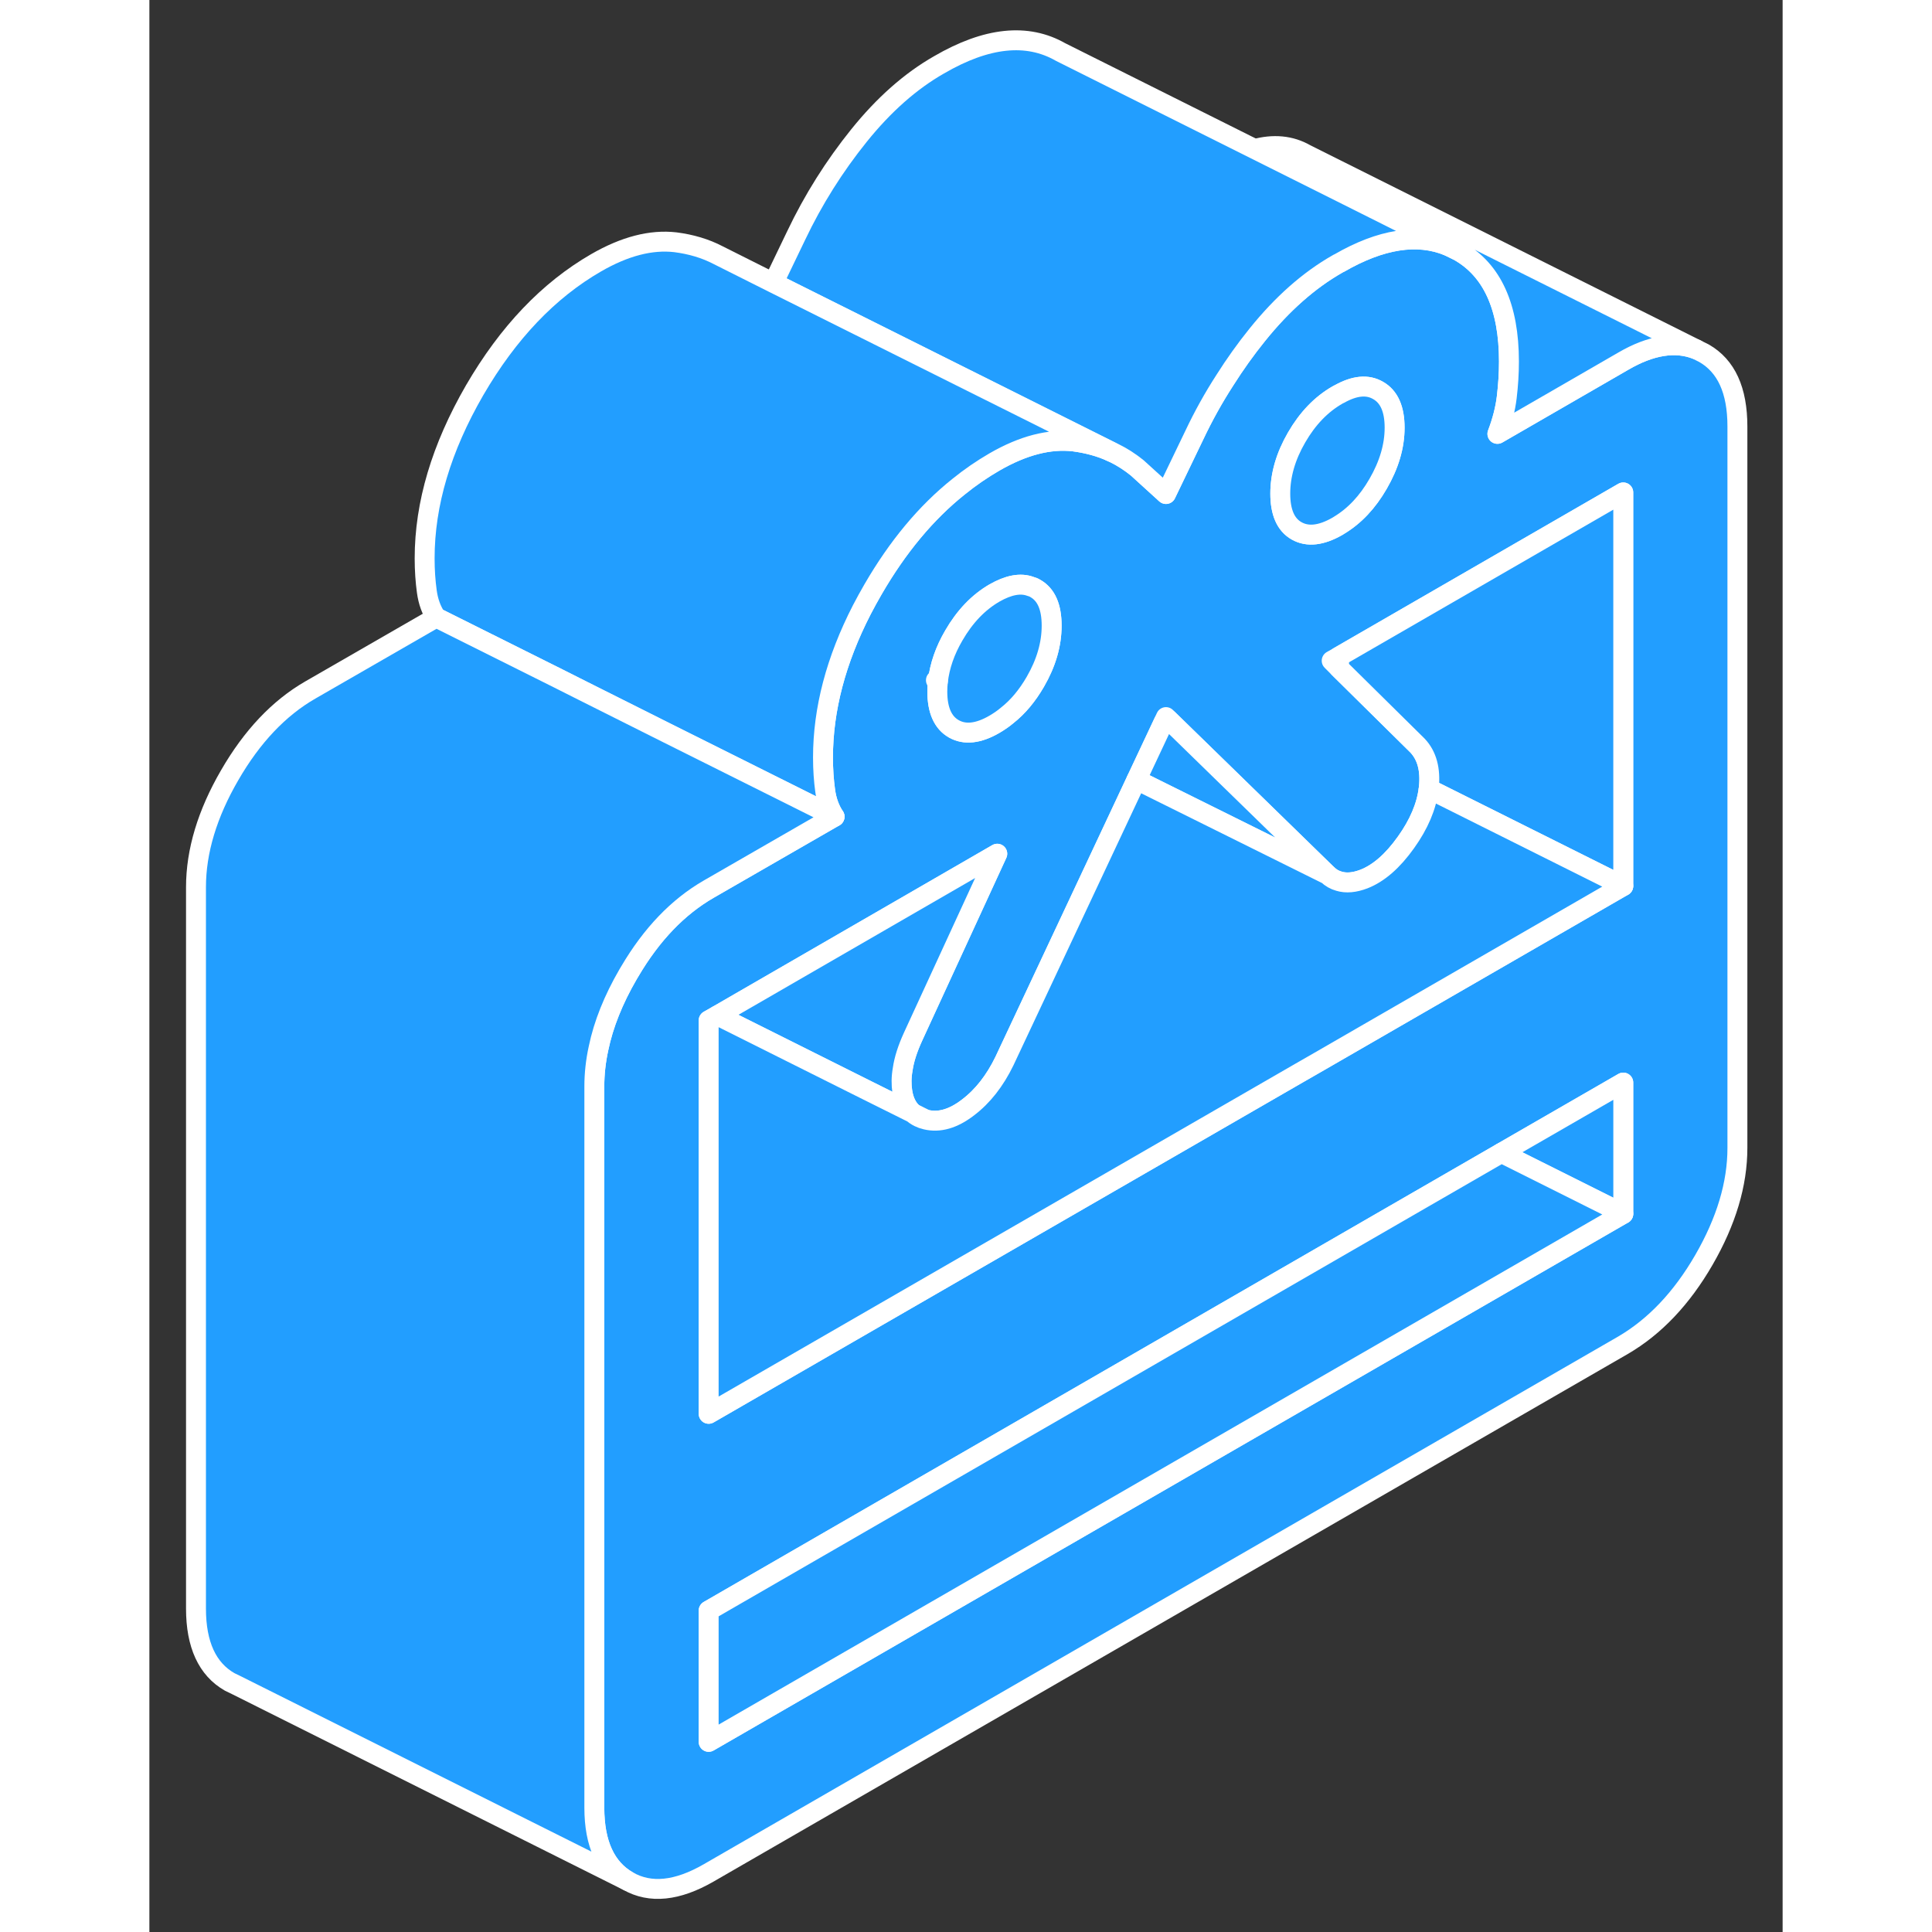 <svg width="48" height="48" viewBox="0 0 82 97" fill="#229EFF" xmlns="http://www.w3.org/2000/svg" stroke-width="1px" stroke-linecap="round" stroke-linejoin="round"><rect x="0" y="0" width="82" height="97" fill="#333333" stroke="none"/><path d="M38.33 55.883C38.51 56.043 38.73 56.153 38.99 56.213L38.33 55.883Z" stroke="white" stroke-linejoin="round"/><path d="M59.359 33.173L59.729 33.543V32.963L59.359 33.173Z" stroke="white" stroke-linejoin="round"/><path d="M78.05 17.733L77.67 17.543C76.62 17.133 75.39 17.323 74 18.133L67.68 21.783C67.92 21.153 68.08 20.533 68.15 19.943C68.22 19.353 68.26 18.763 68.26 18.153C68.26 15.413 67.42 13.563 65.75 12.613L65.22 12.353C63.67 11.713 61.84 11.993 59.73 13.213C59.7 13.223 59.68 13.233 59.65 13.253C58.21 14.073 56.87 15.263 55.63 16.803C55.04 17.533 54.5 18.293 54 19.083C53.43 19.963 52.92 20.883 52.47 21.833L51.04 24.803L49.6 23.493C49.24 23.203 48.86 22.953 48.45 22.753L48.32 22.693C47.74 22.423 47.09 22.253 46.41 22.163C45.19 22.023 43.87 22.363 42.43 23.193C41.81 23.553 41.21 23.963 40.63 24.433C39 25.733 37.57 27.453 36.33 29.593C36.13 29.933 35.95 30.273 35.77 30.613C34.47 33.143 33.82 35.613 33.82 38.033C33.82 38.643 33.86 39.193 33.93 39.703C34 40.213 34.16 40.643 34.4 41.003L28.08 44.643C26.54 45.533 25.22 46.903 24.12 48.773C24.09 48.823 24.06 48.873 24.03 48.923C23.3 50.183 22.8 51.423 22.55 52.633C22.41 53.273 22.34 53.913 22.34 54.543V90.763C22.34 92.573 22.91 93.803 24.03 94.443C25.15 95.083 26.5 94.943 28.08 94.033L74 67.533C75.57 66.613 76.93 65.193 78.05 63.253C79.17 61.313 79.73 59.443 79.73 57.633V21.413C79.73 19.593 79.17 18.373 78.05 17.733ZM57.6 21.963C58.15 21.013 58.83 20.303 59.65 19.833C59.68 19.813 59.7 19.803 59.73 19.793C60.51 19.353 61.16 19.293 61.69 19.603C62.24 19.913 62.52 20.533 62.52 21.473C62.52 22.413 62.24 23.343 61.69 24.293C61.16 25.213 60.51 25.903 59.73 26.373C59.7 26.393 59.68 26.403 59.65 26.423C58.83 26.893 58.15 26.963 57.6 26.653C57.05 26.343 56.78 25.713 56.78 24.783C56.78 23.853 57.05 22.913 57.6 21.963ZM39.59 34.203C39.68 33.433 39.94 32.673 40.39 31.903C40.94 30.953 41.62 30.243 42.43 29.773C43.13 29.373 43.74 29.253 44.24 29.443C44.32 29.463 44.4 29.493 44.48 29.543C45.03 29.853 45.3 30.473 45.3 31.413C45.3 32.353 45.03 33.283 44.48 34.233C44.08 34.923 43.61 35.493 43.06 35.923C42.86 36.093 42.65 36.233 42.43 36.363C41.62 36.833 40.94 36.903 40.39 36.593C39.84 36.283 39.56 35.653 39.56 34.723C39.56 34.553 39.57 34.373 39.59 34.203ZM74 60.943L28.08 87.453V80.863L67.88 57.883L74 54.353V60.943ZM74 44.483L58.72 53.303L57.64 53.923L28.08 70.983V51.233L28.52 50.983L42.57 42.863L38.34 52.053C38.07 52.643 37.89 53.193 37.82 53.693C37.75 54.083 37.75 54.453 37.8 54.793C37.87 55.273 38.05 55.633 38.33 55.883L38.99 56.213C39.66 56.373 40.36 56.173 41.1 55.603C41.84 55.043 42.45 54.263 42.93 53.273L44.56 49.803L49.56 39.153L50.92 36.263L51.04 36.003L51.16 36.123L59.15 43.913C59.32 44.073 59.51 44.183 59.73 44.243C60.09 44.353 60.51 44.313 60.98 44.133C61.72 43.843 62.42 43.233 63.09 42.293C63.74 41.383 64.12 40.493 64.23 39.603C64.23 39.583 64.24 39.553 64.24 39.533C64.33 38.623 64.14 37.933 63.67 37.433L59.73 33.543L59.36 33.173L59.73 32.963L74 24.723V44.483Z" stroke="white" stroke-linejoin="round"/><path d="M73.999 24.723V44.483L64.23 39.603C64.23 39.603 64.24 39.553 64.24 39.533C64.329 38.623 64.139 37.933 63.669 37.433L59.73 33.543V32.963L73.999 24.723Z" stroke="white" stroke-linejoin="round"/><path d="M74 54.353V60.943L67.88 57.883L74 54.353Z" stroke="white" stroke-linejoin="round"/><path d="M62.519 21.473C62.519 22.403 62.239 23.343 61.689 24.293C61.159 25.213 60.509 25.903 59.729 26.373C59.699 26.393 59.679 26.403 59.649 26.423C58.829 26.893 58.149 26.963 57.599 26.653C57.049 26.343 56.779 25.713 56.779 24.783C56.779 23.853 57.049 22.913 57.599 21.963C58.149 21.013 58.829 20.303 59.649 19.833C59.679 19.813 59.699 19.803 59.729 19.793C60.509 19.353 61.159 19.293 61.689 19.603C62.239 19.913 62.519 20.533 62.519 21.473Z" stroke="white" stroke-linejoin="round"/><path d="M59.15 43.913L49.56 39.153L50.919 36.263L51.159 36.123L59.15 43.913Z" stroke="white" stroke-linejoin="round"/><path d="M37.82 53.693C37.75 54.083 37.75 54.453 37.8 54.793C37.87 55.273 38.05 55.633 38.33 55.883L36.02 54.733L28.52 50.983L42.57 42.863L38.34 52.053C38.07 52.643 37.89 53.193 37.82 53.693Z" stroke="white" stroke-linejoin="round"/><path d="M74 44.483L58.72 53.303L57.64 53.923L28.08 70.983V51.233L28.52 50.983L36.02 54.733L38.33 55.883C38.51 56.043 38.73 56.153 38.99 56.213C39.66 56.373 40.36 56.173 41.1 55.603C41.84 55.043 42.45 54.263 42.93 53.273L44.56 49.803L49.56 39.153L59.15 43.913C59.32 44.073 59.51 44.183 59.73 44.243C60.09 44.353 60.51 44.313 60.98 44.133C61.72 43.843 62.42 43.233 63.09 42.293C63.74 41.383 64.12 40.493 64.23 39.603L74 44.483Z" stroke="white" stroke-linejoin="round"/><path d="M74 60.943L28.08 87.453V80.863L67.88 57.883L74 60.943Z" stroke="white" stroke-linejoin="round"/><path d="M45.3 31.413C45.3 32.343 45.029 33.283 44.48 34.233C44.08 34.923 43.61 35.493 43.06 35.923C42.86 36.093 42.649 36.233 42.429 36.363C41.619 36.833 40.94 36.903 40.39 36.593C39.84 36.283 39.56 35.653 39.56 34.723C39.56 34.553 39.57 34.373 39.59 34.203C39.68 33.433 39.94 32.673 40.39 31.903C40.94 30.953 41.619 30.243 42.429 29.773C43.129 29.373 43.739 29.253 44.239 29.443C44.319 29.463 44.4 29.493 44.48 29.543C45.029 29.853 45.3 30.473 45.3 31.413Z" stroke="white" stroke-linejoin="round"/><path d="M77.67 17.543C76.62 17.133 75.39 17.323 74 18.133L67.68 21.783C67.92 21.153 68.08 20.533 68.15 19.943C68.22 19.353 68.26 18.763 68.26 18.153C68.26 15.413 67.42 13.563 65.75 12.613L65.22 12.353L59.43 9.453L55.49 7.483C56.44 7.223 57.3 7.303 58.05 7.733L77.67 17.543Z" stroke="white" stroke-linejoin="round"/><path d="M65.22 12.353C63.67 11.713 61.84 11.993 59.73 13.213C59.7 13.223 59.68 13.233 59.65 13.253C58.21 14.073 56.87 15.263 55.63 16.803C55.04 17.533 54.5 18.293 54 19.083C53.43 19.963 52.92 20.883 52.47 21.833L51.04 24.803L49.6 23.493C49.24 23.203 48.86 22.953 48.45 22.753L48.32 22.693L43.96 20.513L31.33 14.203L32.47 11.833C33.33 10.023 34.39 8.343 35.63 6.803C36.87 5.263 38.21 4.073 39.65 3.253C42.04 1.863 44.07 1.653 45.75 2.613L55.49 7.483L59.43 9.453L65.22 12.353Z" stroke="white" stroke-linejoin="round"/><path d="M48.32 22.693C47.74 22.423 47.09 22.253 46.41 22.163C45.19 22.023 43.87 22.363 42.43 23.193C41.81 23.553 41.21 23.963 40.63 24.433C39 25.733 37.57 27.453 36.33 29.593C36.13 29.933 35.95 30.273 35.77 30.613C34.47 33.143 33.82 35.613 33.82 38.033C33.82 38.643 33.86 39.193 33.93 39.703C34 40.213 34.16 40.643 34.4 41.003L25.97 36.793L21.74 34.673L20.51 34.053L14.4 31.003C14.16 30.643 14 30.213 13.93 29.703C13.86 29.193 13.82 28.643 13.82 28.033C13.82 25.293 14.66 22.483 16.33 19.593C18.01 16.703 20.04 14.573 22.43 13.193C23.87 12.363 25.19 12.023 26.41 12.163C27.19 12.263 27.91 12.473 28.56 12.813L31.33 14.203L43.96 20.513L48.32 22.693Z" stroke="white" stroke-linejoin="round"/><path d="M34.4 41.003L28.08 44.643C26.54 45.533 25.22 46.903 24.12 48.773C24.09 48.823 24.06 48.873 24.03 48.923C23.3 50.183 22.8 51.423 22.55 52.633C22.41 53.273 22.34 53.913 22.34 54.543V90.763C22.34 92.573 22.91 93.803 24.03 94.443L4.38 84.613L4.03 84.443C2.91 83.803 2.34 82.573 2.34 80.763V44.543C2.34 42.733 2.91 40.853 4.03 38.923C5.15 36.983 6.5 35.553 8.08 34.643L14.4 31.003L20.51 34.053L21.74 34.673L25.97 36.793L34.4 41.003Z" stroke="white" stroke-linejoin="round"/><path d="M39.59 34.203L39.49 34.153" stroke="white" stroke-linejoin="round"/></svg>